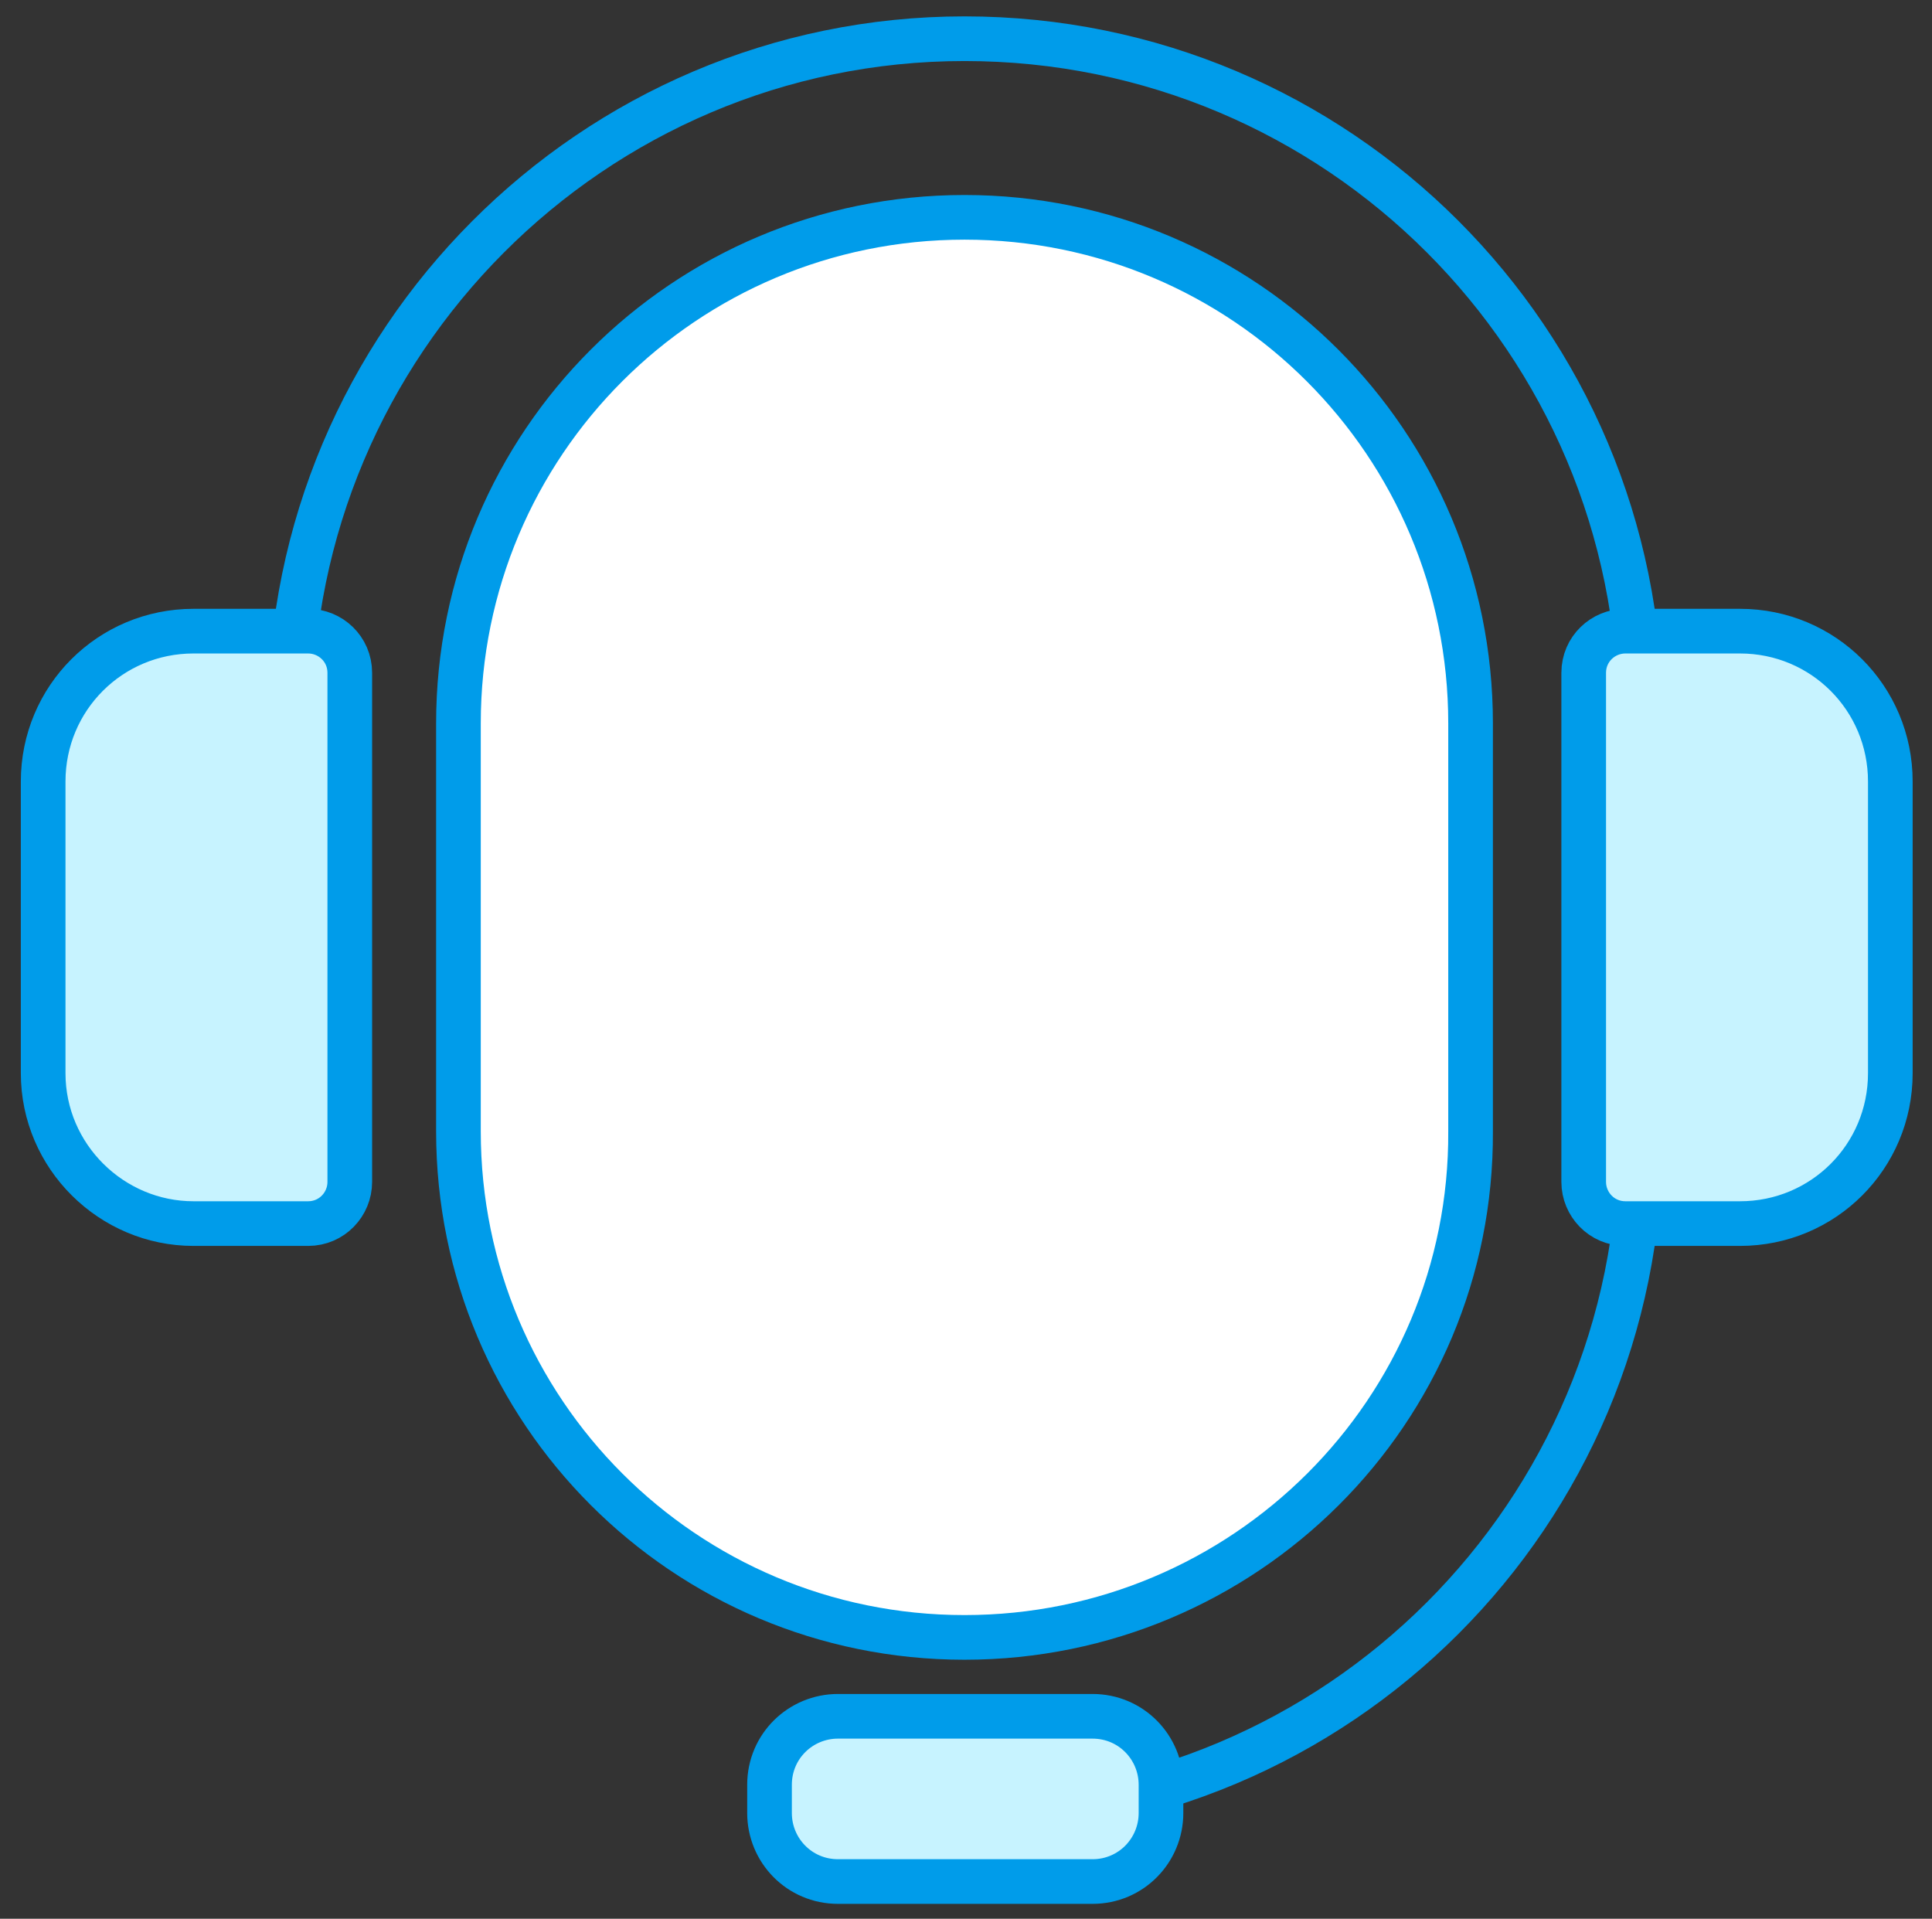 <?xml version="1.0" encoding="utf-8"?>
<!-- Generator: Adobe Illustrator 26.3.1, SVG Export Plug-In . SVG Version: 6.00 Build 0)  -->
<svg version="1.1" id="Camada_1" xmlns="http://www.w3.org/2000/svg" xmlns:xlink="http://www.w3.org/1999/xlink" x="0px" y="0px"
	 viewBox="0 0 129.8 128.9" enable-background="new 0 0 129.8 128.9" xml:space="preserve">
<rect x="0" y="0" width="129.8" height="128.9" fill="#333333" stroke="none"/>
<g>
	
		<path fill="#FFFFFF" stroke="#009CEA" stroke-width="3" stroke-linecap="round" stroke-linejoin="round" stroke-miterlimit="10" d="
		M218.5,175.2c-0.7-26.6-22.5-47.9-49.5-47.9c-26.6,0-48.3,20.8-49.4,46.9c-0.1,0.7-0.1,1.4-0.1,2.1c0,9.3,2.6,18,7.1,25.4
		l-8.9,26.3l27.4-8.7c7.1,3.9,15.3,6.1,23.9,6.1c27.3,0,49.5-21.9,49.5-49.1C218.6,176,218.5,175.6,218.5,175.2z M169.1,217.8
		c-8.4,0-16.3-2.5-22.9-6.8l-16,5.1l5.1-15.4c-5-6.8-7.9-15.2-7.9-24.2c0-1.3,0.1-2.6,0.3-4c2-20.9,19.8-37.3,41.4-37.3
		c21.9,0,39.8,16.8,41.5,38.1c0.1,1.1,0.1,2.2,0.1,3.2C210.7,199.2,192,217.8,169.1,217.8z"/>
</g>
<g>
	
		<path fill="#FFFFFF" stroke="#009CEA" stroke-width="3" stroke-linecap="round" stroke-linejoin="round" stroke-miterlimit="10" d="
		M64.8,110L64.8,110c-18.8,0-34-15.2-34-34V48.6c0-18.8,15.2-34,34-34h0c18.8,0,34,15.2,34,34V76C98.9,94.8,83.6,110,64.8,110z"/>
	<path fill="none" stroke="#009CEA" stroke-width="3" stroke-linecap="round" stroke-linejoin="round" stroke-miterlimit="10" d="
		M19.5,66V48C19.5,23,39.8,2.6,64.8,2.6h0c25.1,0,45.4,20.3,45.4,45.4v28.6c0,25.1-20.3,45.4-45.4,45.4h0"/>
	
		<path fill="#C7F3FF" stroke="#009CEA" stroke-width="3" stroke-linecap="round" stroke-linejoin="round" stroke-miterlimit="10" d="
		M73.4,126.4H56.3c-2.6,0-4.6-2.1-4.6-4.6v-1.9c0-2.6,2.1-4.6,4.6-4.6h17.1c2.6,0,4.6,2.1,4.6,4.6v1.9C78,124.3,76,126.4,73.4,126.4
		z"/>
	
		<path fill="#C7F3FF" stroke="#009CEA" stroke-width="3" stroke-linecap="round" stroke-linejoin="round" stroke-miterlimit="10" d="
		M116.9,82.2h-7.7c-1.6,0-2.8-1.3-2.8-2.8V45.2c0-1.6,1.3-2.8,2.8-2.8h7.7c5.6,0,10.1,4.5,10.1,10.1v19.6
		C127,77.7,122.5,82.2,116.9,82.2z"/>
	
		<path fill="#C7F3FF" stroke="#009CEA" stroke-width="3" stroke-linecap="round" stroke-linejoin="round" stroke-miterlimit="10" d="
		M13,82.2h7.7c1.6,0,2.8-1.3,2.8-2.8V45.2c0-1.6-1.3-2.8-2.8-2.8H13c-5.6,0-10.1,4.5-10.1,10.1l0,19.6C2.9,77.7,7.5,82.2,13,82.2z"
		/>
</g>
</svg>
